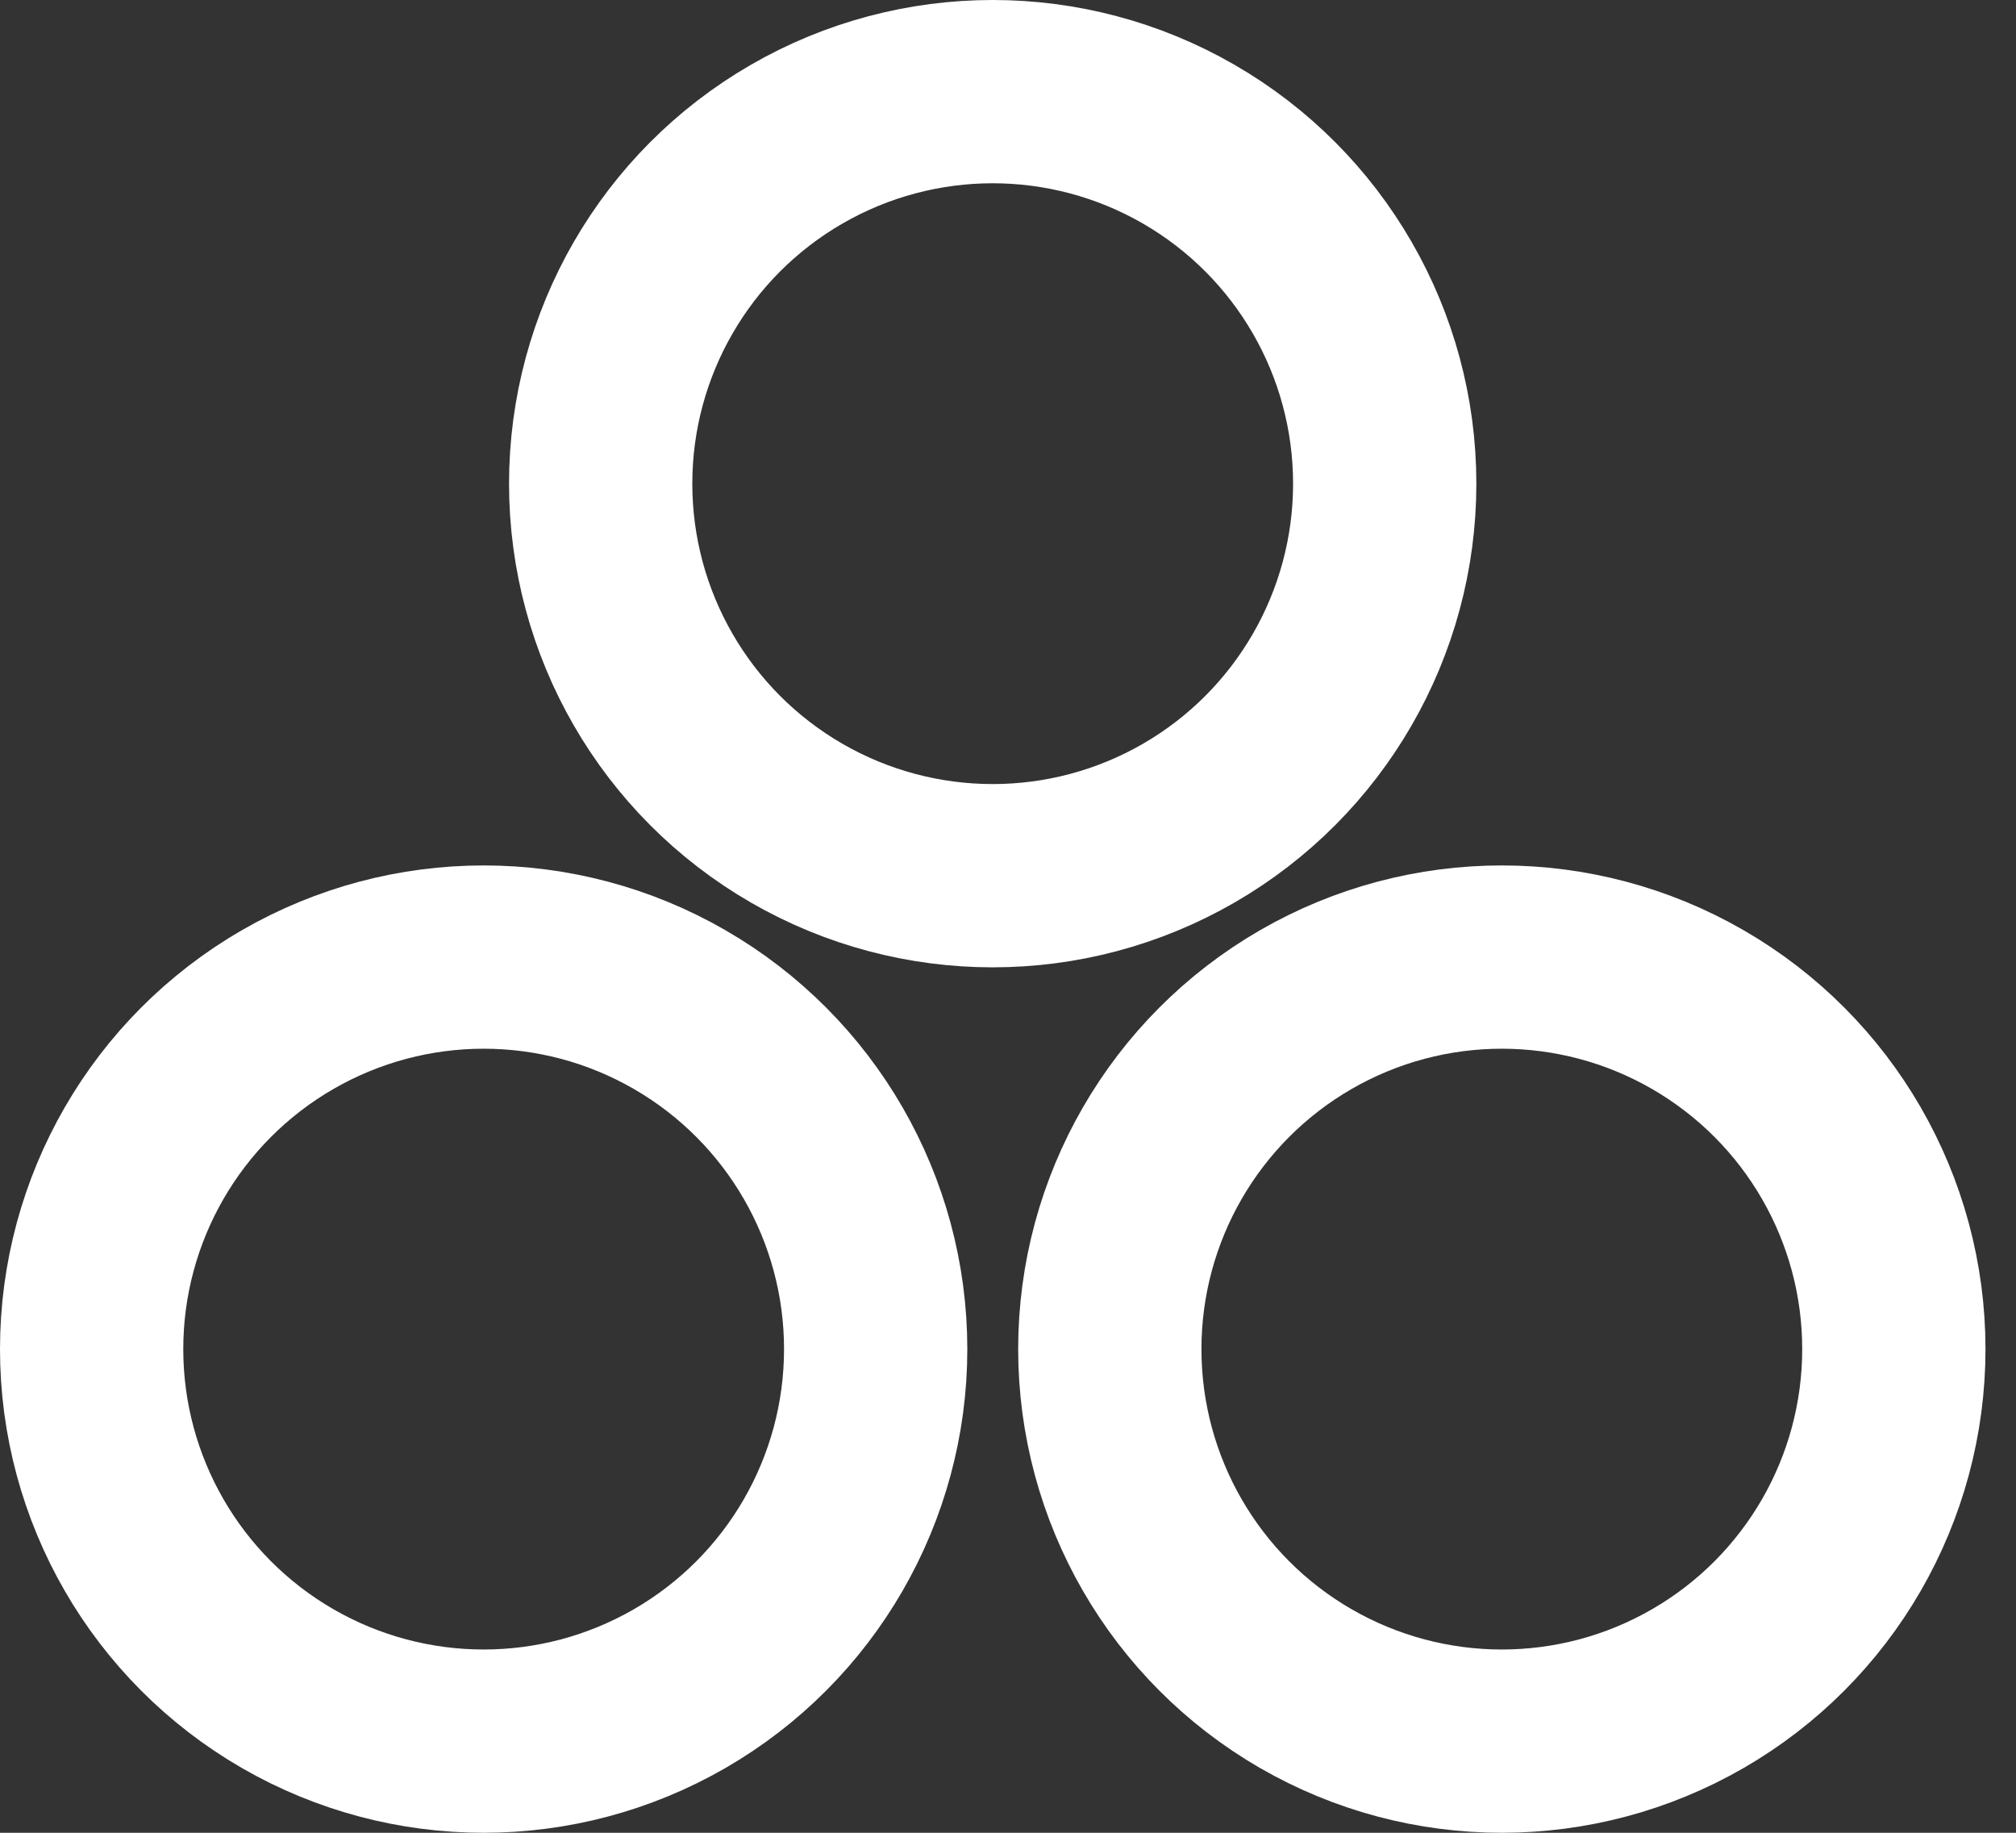 <svg width="22" height="20" viewBox="0 0 22 20" fill="none" xmlns="http://www.w3.org/2000/svg">
<rect x="0" y="0" width="22" height="20" fill="#333333" stroke="none"/>
<circle cx="5.278" cy="14.722" r="4.278" stroke="white" stroke-width="2"/>
<circle cx="16.389" cy="14.722" r="4.278" stroke="white" stroke-width="2"/>
<circle cx="10.833" cy="5.278" r="4.278" stroke="white" stroke-width="2"/>
</svg>
